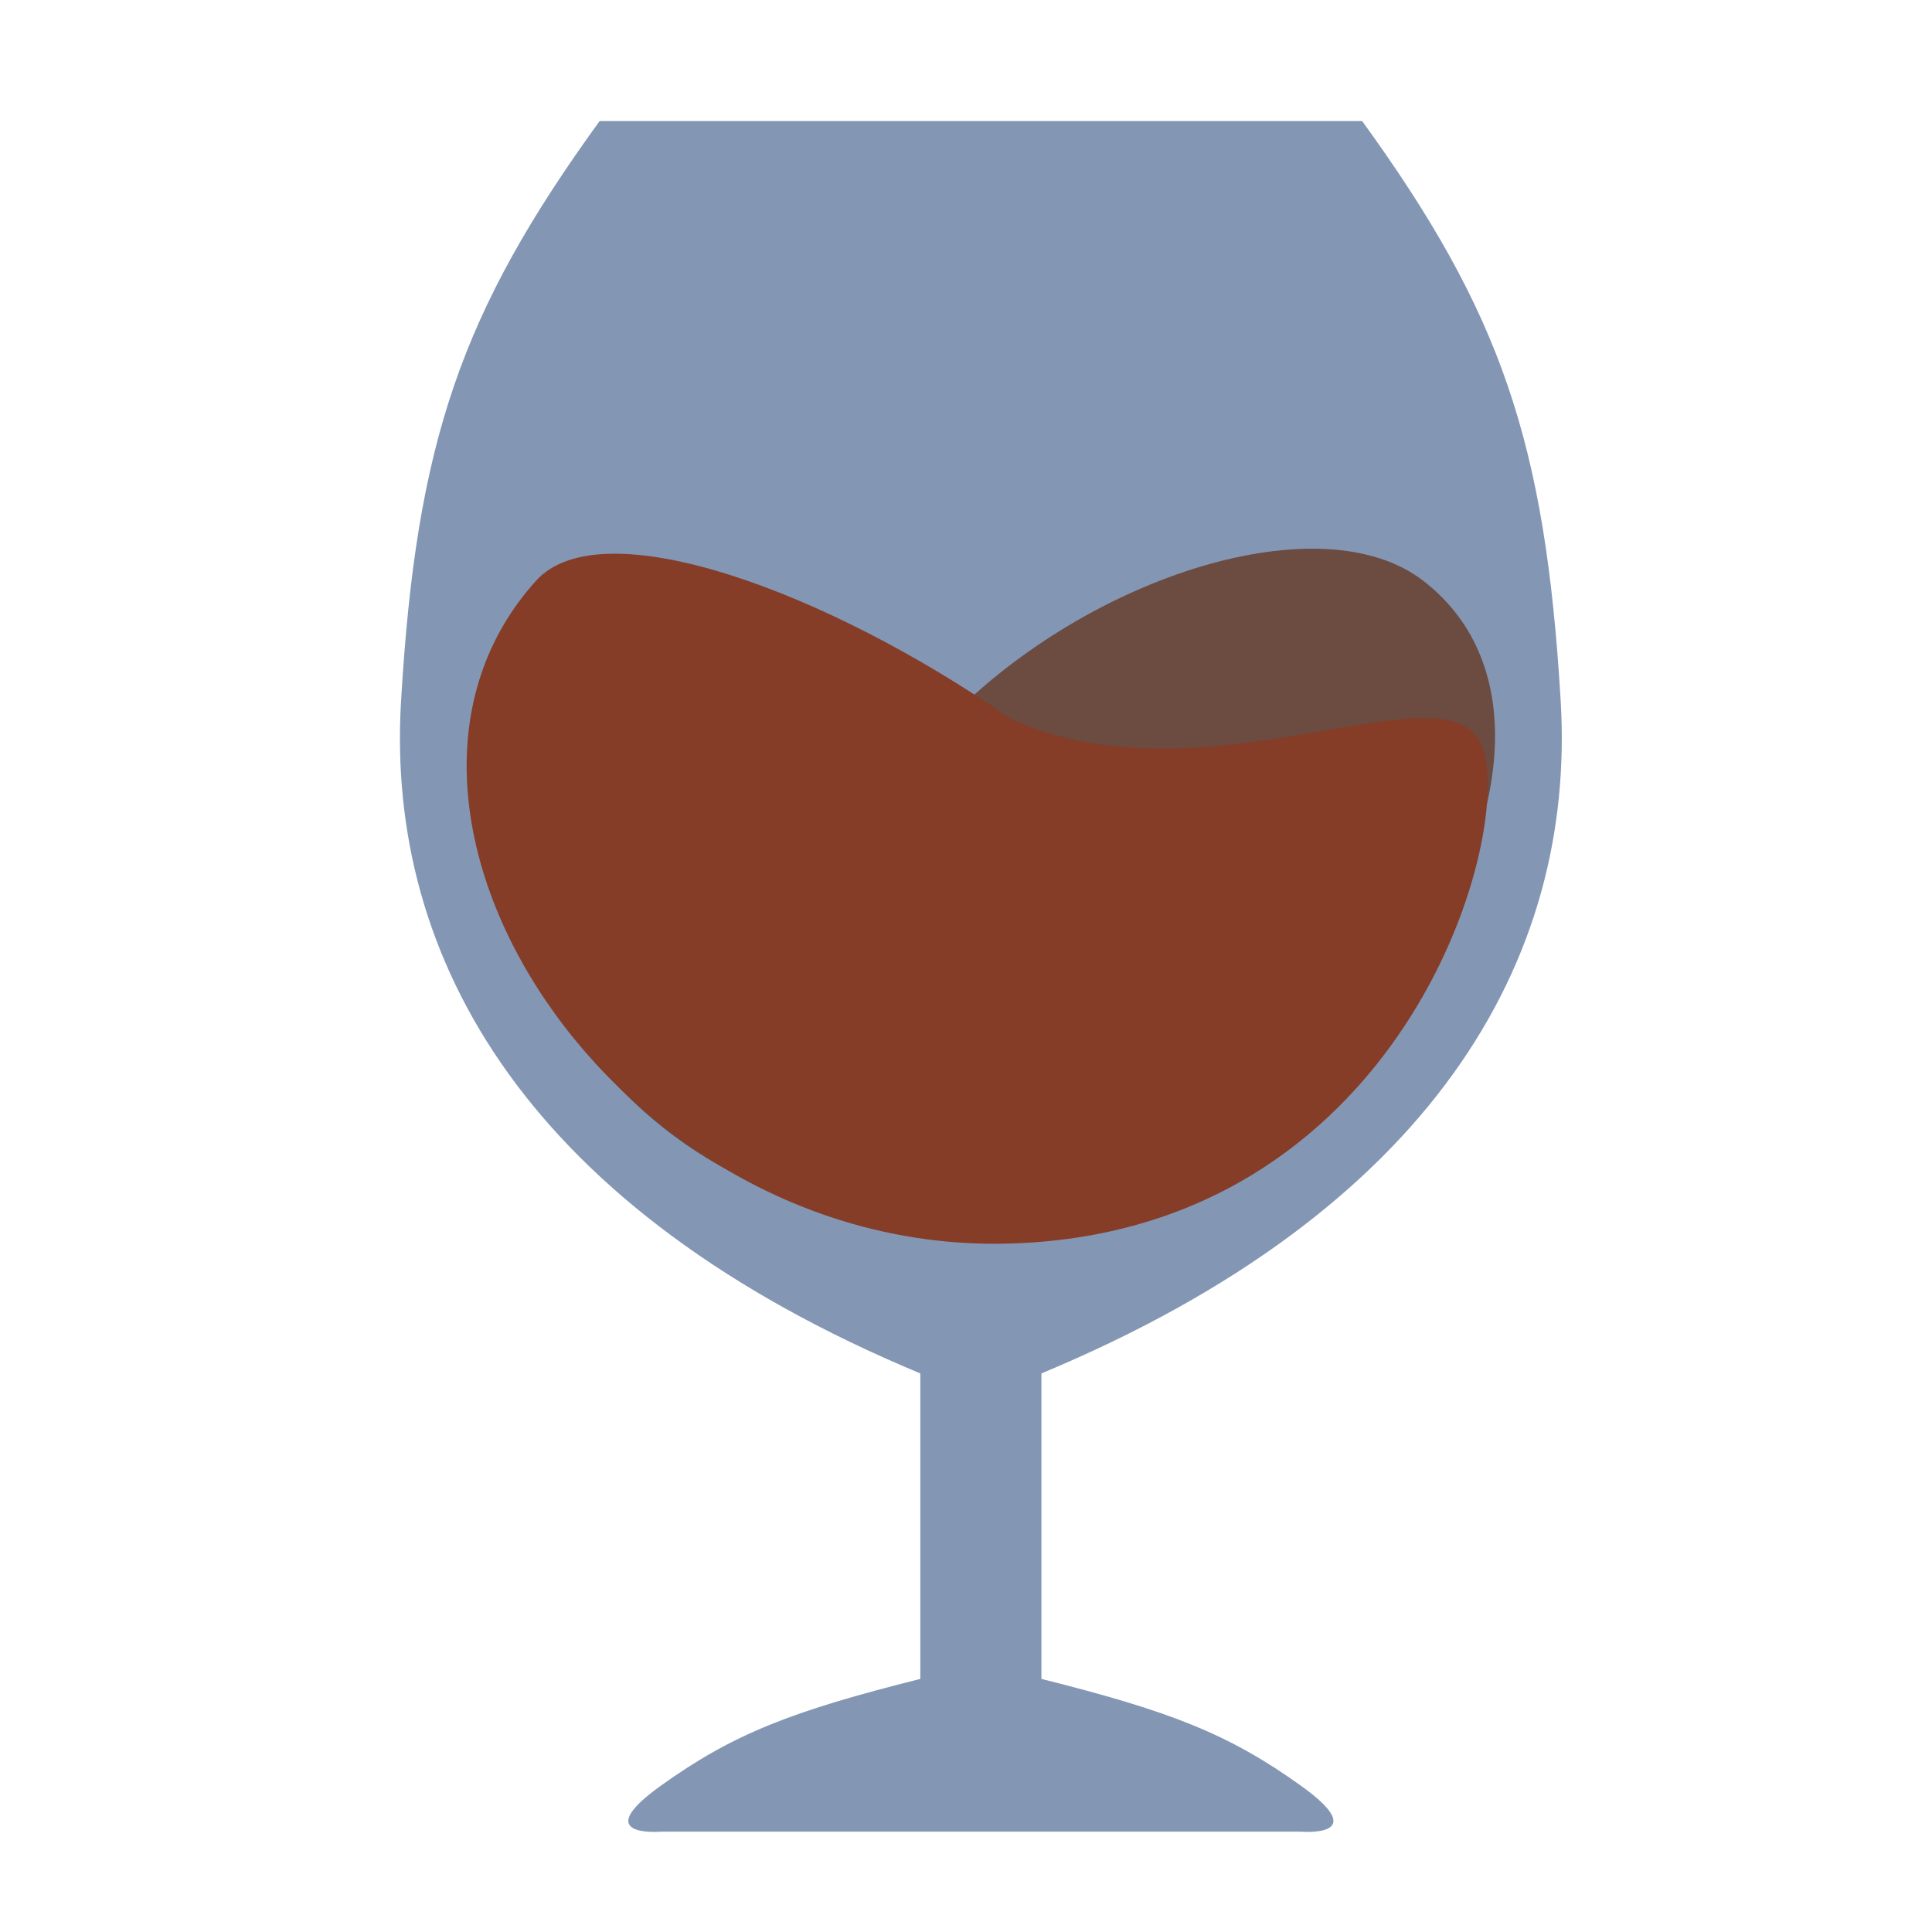 <svg width="51" height="51" viewBox="0 0 51 51" fill="none" xmlns="http://www.w3.org/2000/svg">
<path d="M15.828 3.196C12.169 8.246 10.989 11.662 10.586 18.516C10.183 25.37 13.99 31.962 24.294 36.255V44.319C20.911 45.168 19.363 45.762 17.44 47.141C15.517 48.52 17.44 48.351 17.44 48.351H34.345C34.345 48.351 36.268 48.52 34.345 47.141C32.422 45.762 30.874 45.168 27.491 44.319V36.255C37.795 31.962 41.602 25.37 41.199 18.516C40.796 11.662 39.616 8.246 35.958 3.196H15.828Z" fill="#8397B5"/>
<path d="M25.068 18.957C28.797 15.18 34.887 13.265 37.566 15.328C43.218 19.68 35.433 32.261 25.068 32.261C14.703 32.261 12.267 21.815 12.57 19.763C12.873 17.711 19.886 21.37 25.068 18.957Z" fill="#6C4B41"/>
<path d="M26.65 18.956C21.841 15.612 15.884 13.414 14.152 15.328C8.699 21.356 16.168 33.067 26.563 32.829C36.958 32.59 39.956 22.182 39.148 19.763C38.341 17.344 31.832 21.37 26.65 18.956Z" fill="#853D28"/>
</svg>
